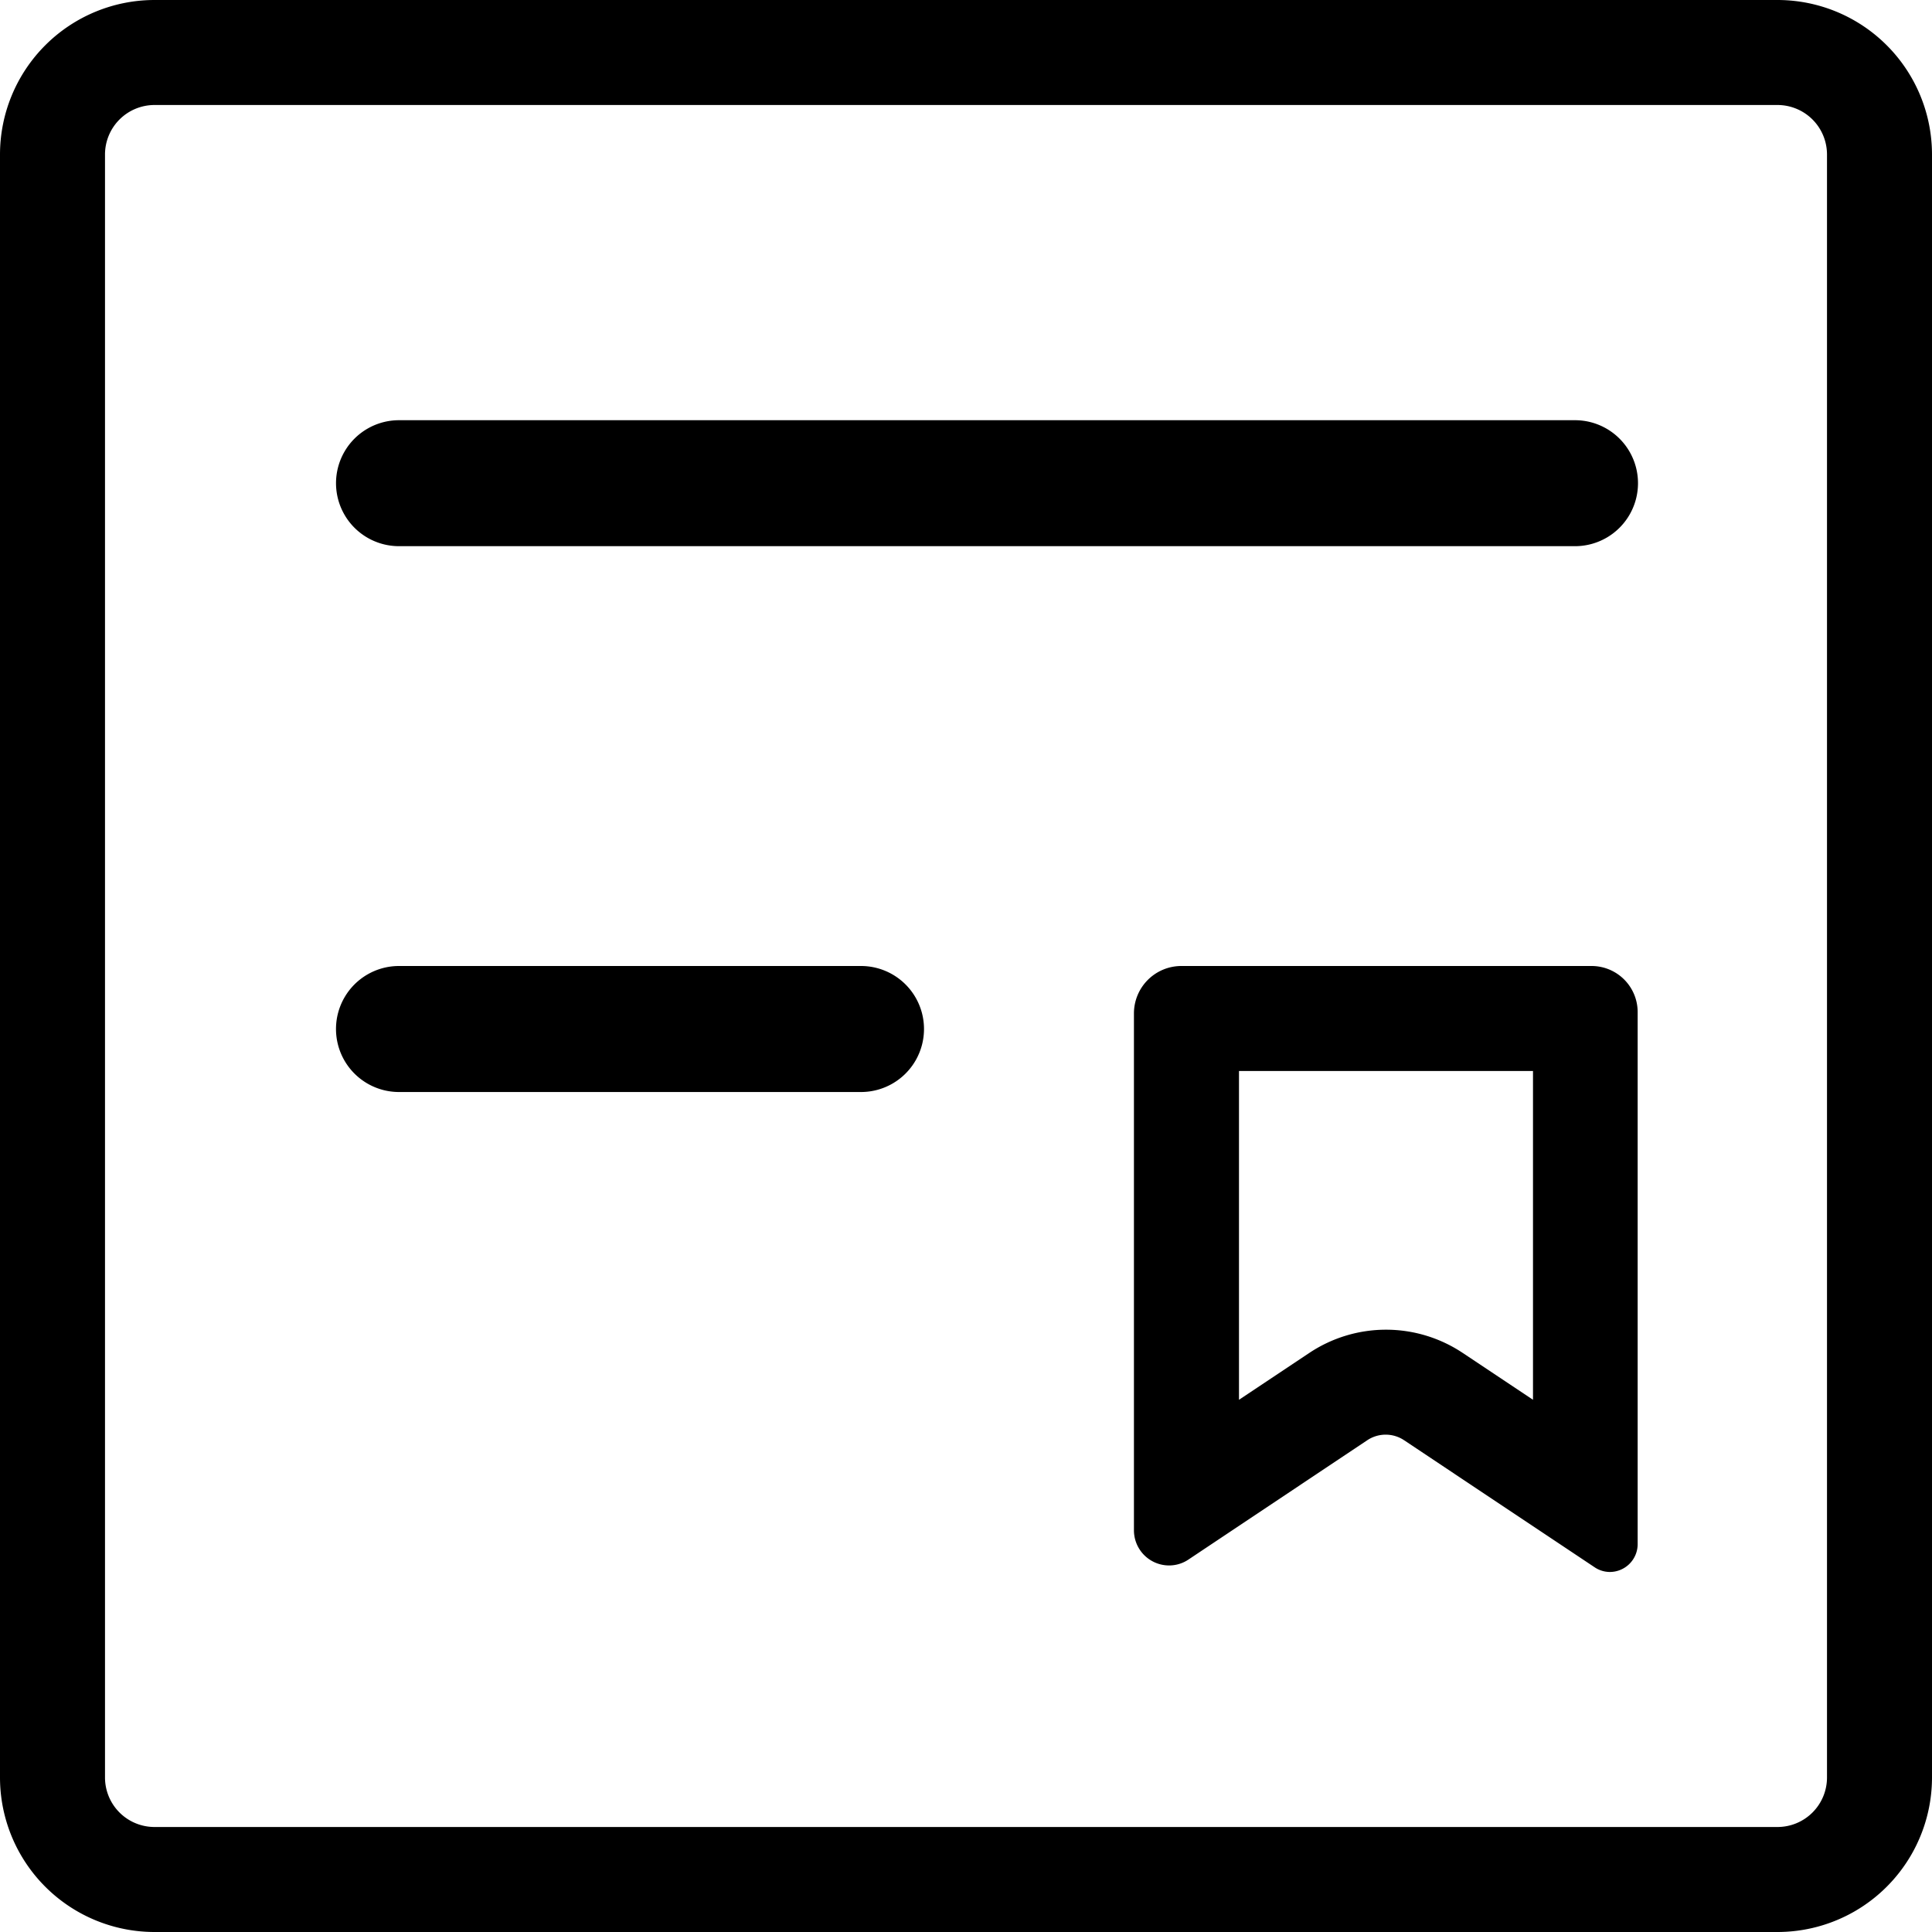 <svg id="图层_1" data-name="图层 1" xmlns="http://www.w3.org/2000/svg" viewBox="0 0 400 400"><title>24</title><path d="M368,21.74A10.25,10.25,0,0,1,378.26,32V368A10.25,10.25,0,0,1,368,378.26H32A10.25,10.25,0,0,1,21.74,368V32A10.25,10.25,0,0,1,32,21.74H368M368,0H32A32,32,0,0,0,0,32V368a32,32,0,0,0,32,32H368a32,32,0,0,0,32-32V32A32,32,0,0,0,368,0Z"/><path d="M326.09,87H82.61a13,13,0,0,0,0,26.08H326.09a13,13,0,1,0,0-26.08Z"/><path d="M178.26,200H82.61a13,13,0,0,0,0,26.09h95.65a13,13,0,0,0,0-26.09Z"/><path d="M317.39,221.74v68.07l-14.55-9.7a28.62,28.62,0,0,0-31.76,0l-14.56,9.7V221.74h60.87M329.59,200h-85a9.82,9.82,0,0,0-9.82,9.82v107a7.28,7.28,0,0,0,7.3,7.29,7.17,7.17,0,0,0,4-1.23l37-24.69a6.87,6.87,0,0,1,7.64,0l39.4,26.27a5.68,5.68,0,0,0,3.17,1,5.77,5.77,0,0,0,5.78-5.77V209.54a9.54,9.54,0,0,0-9.54-9.54Z"/></svg>